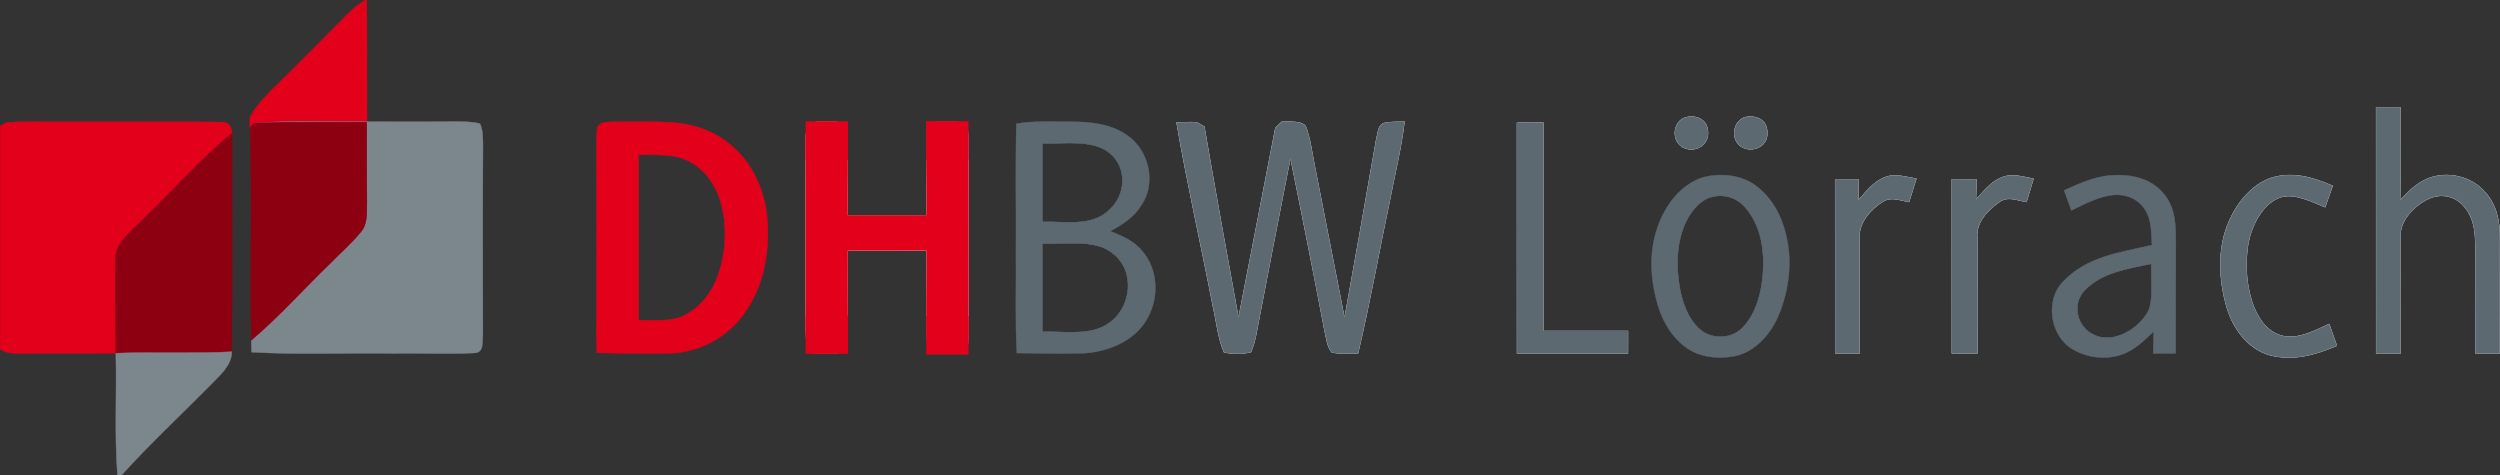 <?xml version="1.0" encoding="UTF-8" standalone="no"?>
<svg
   xmlns:dc="http://purl.org/dc/elements/1.1/"
   xmlns:cc="http://creativecommons.org/ns#"
   xmlns:rdf="http://www.w3.org/1999/02/22-rdf-syntax-ns#"
   xmlns:svg="http://www.w3.org/2000/svg"
   xmlns="http://www.w3.org/2000/svg"
   xmlns:sodipodi="http://sodipodi.sourceforge.net/DTD/sodipodi-0.dtd"
   xmlns:inkscape="http://www.inkscape.org/namespaces/inkscape"
   version="1.1"
   id="svg94"
   sodipodi:docname="logo.svg"
   width="642.377"
   height="122.1"
   inkscape:version="1.0.2 (e86c870879, 2021-01-15, custom)"
   inkscape:export-filename="/home/fabian/dhbw/vorlagen/logo_vectorized.png"
   inkscape:export-xdpi="96"
   inkscape:export-ydpi="96">
  <rect width="100%" height="100%" fill="#333333" stroke="none"/>
  <sodipodi:namedview
     pagecolor="#ffffff"
     bordercolor="#666666"
     borderopacity="1"
     objecttolerance="10"
     gridtolerance="10"
     guidetolerance="10"
     inkscape:pageopacity="0"
     inkscape:pageshadow="2"
     inkscape:window-width="1920"
     inkscape:window-height="1080"
     id="namedview96"
     showgrid="false"
     fit-margin-top="0"
     fit-margin-left="0"
     fit-margin-right="0"
     fit-margin-bottom="0"
     inkscape:zoom="4.0000001"
     inkscape:cx="562.56377"
     inkscape:cy="70.622243"
     inkscape:window-x="0"
     inkscape:window-y="0"
     inkscape:window-maximized="1"
     inkscape:current-layer="svg94"
     inkscape:document-rotation="0" />
  <defs
     id="defs4">
    <style
       type="text/css"
       id="style2"><![CDATA[
       path {
         stroke-width: 0.1;
       }
    ]]></style>
  </defs>
  <rect
     style="fill:#e2001a;fill-opacity:1;stroke-width:1"
     id="rect188"
     width="1.856"
     height="2.772"
     x="64.145"
     y="30.039" />
  <path
     style="fill:#ffffff;stroke:#ffffff"
     d="m 610.55,27.544 c -0.004,21.089 -0.018,42.179 0.007,63.268 2.083,-0.003 4.165,-0.006 6.248,-0.009 0.037,-9.925 -0.048,-19.859 10e-4,-29.782 -0.316,-4.383 3.631,-8.261 7.304,-9.982 3.184,-1.44 6.712,-0.693 8.998,1.952 3.023,3.514 2.934,7.678 2.979,12.06 -0.06,8.587 -0.034,17.174 -0.031,25.761 2.081,-0.003 4.161,-0.005 6.242,-0.006 0.006,-9.921 0.004,-19.839 0.03,-29.76 0.002,-4.248 -0.808,-8.3 -3.689,-11.561 -3.536,-4.191 -9.734,-5.609 -14.793,-3.615 -2.971,1.225 -4.991,3.346 -7.157,5.623 0.246,-7.973 0.061,-15.958 0.121,-23.934 -2.087,-0.006 -4.173,-0.01 -6.26,-0.014 z"
     id="path8" />
  <path
     style="fill:#ffffff;stroke:#ffffff"
     d="m 432.441,30.449 c -3.014,1.717 -2.724,6.606 0.677,7.694 3.287,1.045 6.334,-1.516 5.668,-4.924 -0.461,-2.985 -3.891,-3.926 -6.345,-2.77 z"
     id="path10" />
  <path
     style="fill:#ffffff;stroke:#ffffff"
     d="m 448.176,30.18 c -3.02,1.292 -3.502,5.675 -0.754,7.517 2.865,1.725 6.921,-0.077 6.674,-3.643 0.008,-3.35 -2.979,-4.609 -5.92,-3.874 z"
     id="path12" />
  <path
     style="fill:#ffffff;stroke:#ffffff"
     d="m 207.448,90.594 c 3.137,0.13 6.76,0.673 9.776,-0.319 0.714,-1.967 0.59,-4.147 0.622,-6.224 -0.065,-6.583 -0.039,-13.166 -0.036,-19.75 6.745,-4.85e-4 13.491,0.002 20.236,-0.002 0.198,8.746 -0.437,17.597 0.401,26.305 2.959,0.121 6.245,0.578 9.133,-0.137 1.516,-0.945 1.066,-2.851 1.244,-4.381 -0.029,-16.702 -0.024,-33.37 -0.002,-50.072 -0.217,-1.902 0.394,-3.865 -1.962,-4.487 -2.576,-0.357 -6.247,-0.815 -8.479,0.81 -0.786,7.557 -0.111,15.345 -0.333,22.957 -6.746,10e-4 -13.492,0.003 -20.238,-0.002 -0.141,-7.322 0.264,-14.707 -0.165,-22.009 -0.125,-2.081 -3.079,-1.988 -4.569,-2.064 -1.622,0.062 -4.51,-0.242 -5.605,1.237 -0.48,1.433 -0.407,3.093 -0.457,4.591 0.068,12.667 0.023,25.336 0.036,38.004 0.028,5.249 -0.224,10.315 0.398,15.544 z"
     id="path16" />
  <path
     style="fill:#ffffff;stroke:#ffffff"
     d="m 302.319,31.468 c 2.723,15.849 6.32,31.565 9.362,47.36 0.892,3.849 1.251,8.068 2.843,11.689 2.205,0.504 4.71,0.51 6.906,-0.047 0.604,-1.31 0.964,-2.775 1.283,-4.179 2.897,-15.243 5.858,-30.48 8.864,-45.703 3.015,14.718 5.933,29.474 8.746,44.232 0.467,1.854 0.634,4.356 1.962,5.801 2.187,0.284 4.45,0.192 6.654,0.187 3.139,-13.166 5.465,-26.542 8.275,-39.785 1.262,-6.551 2.897,-13.097 3.673,-19.723 -1.75,0.05 -3.636,-0.087 -5.339,0.356 -1.556,0.633 -1.501,2.77 -1.929,4.184 -2.672,15.304 -5.371,30.61 -8.137,45.898 -2.573,-13.064 -5.129,-26.131 -7.674,-39.2 -0.686,-3.319 -1.06,-6.876 -2.287,-10.043 -1.113,-1.605 -4.276,-1.036 -6.018,-1.328 -0.598,0.578 -1.197,1.154 -1.796,1.73 -3.145,16.263 -6.284,32.528 -9.471,48.784 -2.99,-16.367 -5.965,-32.743 -8.779,-49.141 -0.661,-0.381 -1.325,-0.756 -1.992,-1.126 -1.727,-0.069 -3.422,-0.003 -5.147,0.055 z"
     id="path20" />
  <path
     style="fill:#ffffff;stroke:#ffffff"
     d="m 389.792,31.568 c 0.017,19.746 -0.006,39.492 0.012,59.237 9.498,0.001 18.995,9.2e-4 28.493,1.9e-4 0.003,-1.917 0.005,-3.835 0.008,-5.753 -7.248,-0.007 -14.497,-8.1e-4 -21.745,-0.004 -0.01,-17.837 0.003,-35.675 -0.007,-53.512 -2.254,0.012 -4.507,0.016 -6.761,0.031 z"
     id="path22" />
  <path
     style="fill:#ffffff;stroke:#ffffff"
     d="m 477.46,51.506 c 0.05,-1.817 0.09,-3.634 0.126,-5.452 -2.012,-0.003 -4.025,-0.004 -6.037,-0.005 -6.6e-4,14.921 -0.017,29.841 0.009,44.762 2.083,-0.003 4.165,-0.006 6.248,-0.009 0.039,-9.926 -0.051,-19.862 0.003,-29.785 -0.238,-3.807 2.96,-7.372 6.016,-9.223 2.092,-1.361 4.464,-0.263 6.704,0.105 0.628,-1.992 1.257,-3.983 1.879,-5.976 -2.451,-0.421 -5.549,-1.383 -7.929,-0.428 -3.021,1.108 -4.952,3.69 -7.018,6.012 z"
     id="path26" />
  <path
     style="fill:#ffffff;stroke:#ffffff"
     d="m 507.729,51.245 c 0.039,-1.731 0.074,-3.462 0.106,-5.194 -2.098,0.002 -4.196,0.004 -6.295,0.007 0.012,14.913 -2.4e-4,29.826 0.007,44.738 2.166,0.005 4.332,0.011 6.498,0.016 0.035,-9.932 -0.024,-19.87 -0.009,-29.799 -0.341,-3.886 2.832,-7.169 5.807,-9.18 2.119,-1.502 4.558,-0.306 6.864,0.055 0.605,-1.981 1.207,-3.963 1.799,-5.948 -2.616,-0.485 -5.425,-1.437 -8.019,-0.4 -2.832,1.044 -4.746,3.587 -6.758,5.704 z"
     id="path28" />
  <path
     style="fill:#ffffff;stroke:#ffffff"
     d="m 600.456,88.835 c -0.656,-1.863 -1.317,-3.723 -1.979,-5.583 -3.441,1.608 -7.556,3.808 -11.469,3.171 -4.031,-0.772 -6.356,-3.906 -7.84,-7.49 -1.98,-5.146 -2.36,-10.992 -1.474,-16.406 0.876,-4.504 3.537,-10.056 8.097,-11.781 3.626,-1.316 8.306,1.149 11.654,2.484 0.646,-1.823 1.292,-3.645 1.936,-5.469 -5.096,-2.195 -10.142,-3.721 -15.689,-2.087 -5.093,1.73 -8.803,6.327 -10.905,11.117 -3.116,6.898 -2.699,15.08 -0.616,22.207 1.575,5.315 5.233,10.409 10.693,12.157 6.214,1.719 11.87,0.102 17.592,-2.321 z"
     id="path32" />
  <path
     style="fill:#e2001a;stroke:#e2001a"
     d="m 93.755,0.05 c 0.24,0 0.24,0 0.48,0 0.141,10.405 0.029,20.813 0.066,31.219 -9.417,0.156 -18.908,-0.366 -28.298,0.334 -0.339,0.032 -0.339,0.032 -0.678,0.064 C 64.957,31.119 64.59,30.571 64.224,30.022 66.765,25.6 70.466,22.558 73.981,18.981 78.973,13.971 84.006,9.003 88.95,3.946 90.416,2.438 91.961,1.163 93.755,0.05 Z"
     id="path34" />
  <path
     style="fill:#5c6971;stroke:#5c6971"
     d="m 610.55,27.544 c 2.087,0.004 4.173,0.008 6.26,0.014 -0.059,7.976 0.125,15.961 -0.121,23.934 2.166,-2.277 4.186,-4.398 7.157,-5.623 5.058,-1.994 11.257,-0.577 14.793,3.615 2.881,3.261 3.691,7.314 3.689,11.561 -0.026,9.921 -0.025,19.839 -0.03,29.76 -2.081,0.002 -4.161,0.004 -6.242,0.006 -0.003,-8.587 -0.029,-17.174 0.031,-25.761 -0.044,-4.382 0.044,-8.546 -2.979,-12.06 -2.286,-2.645 -5.813,-3.392 -8.998,-1.952 -3.672,1.722 -7.62,5.599 -7.304,9.982 -0.049,9.923 0.036,19.856 -10e-4,29.782 -2.083,0.003 -4.165,0.005 -6.248,0.009 -0.025,-21.089 -0.011,-42.178 -0.007,-63.268 z"
     id="path36" />
  <path
     style="fill:#5c6971;stroke:#5c6971"
     d="m 432.441,30.449 c 2.454,-1.156 5.884,-0.215 6.345,2.77 0.666,3.408 -2.382,5.969 -5.668,4.924 -3.4,-1.088 -3.69,-5.977 -0.677,-7.694 z"
     id="path38" />
  <path
     style="fill:#5c6971;stroke:#5c6971"
     d="m 448.176,30.18 c 2.942,-0.735 5.928,0.524 5.92,3.874 0.246,3.566 -3.81,5.369 -6.674,3.643 -2.748,-1.843 -2.266,-6.226 0.754,-7.517 z"
     id="path40" />
  <path
     style="fill:#e2001a;stroke:#e2001a"
     d="M 1.728,31.489 C 6.472,31.078 11.289,31.362 16.05,31.295 c 13.646,0.059 27.346,-0.112 40.982,0.062 2.061,0.103 2.229,1.072 2.623,2.836 -8.304,6.736 -15.327,15.017 -23.108,22.35 -2.856,3.1 -7.162,5.726 -6.832,10.484 -0.084,7.904 0.033,15.821 0.049,23.728 C 22.193,90.876 14.622,90.747 7.052,90.846 4.57,90.818 2.297,91.062 0.05,89.786 c 0,-28.713 0,-28.713 0,-57.426 0.839,-0.435 0.839,-0.435 1.678,-0.871 z"
     id="path42" />
  <path
     style="fill:#7c868d;stroke:#7c868d"
     d="m 94.301,31.269 c 7.251,0.031 14.498,0.066 21.748,-0.023 2.38,0.015 4.946,-0.062 7.267,0.515 0.794,1.701 0.724,3.445 0.785,5.285 -0.102,16.337 -0.044,32.687 -0.024,49.024 -0.226,1.743 0.37,4.468 -2.112,4.619 -6.947,0.366 -13.953,-0.016 -20.915,0.115 -12.12,-0.183 -24.305,0.39 -36.403,-0.319 -0.032,-1.017 -0.062,-2.034 -0.092,-3.051 7.154,-6.08 13.445,-13.162 20.197,-19.684 2.627,-2.697 5.545,-5.195 7.927,-8.112 1.876,-2.13 1.473,-4.938 1.592,-7.589 C 94.19,45.167 94.21,38.286 94.221,31.404 84.818,31.484 75.398,31.224 66.002,31.602 75.393,30.902 84.884,31.425 94.301,31.269 Z"
     id="path44" />
  <path
     id="path46"
     style="fill:#e2001a;stroke:#e2001a"
     d="M 165.27 31.258 C 162.849 31.254 160.429 31.282 158.014 31.275 C 156.37 31.431 154.712 31.078 153.553 32.486 C 153.264 33.967 153.281 35.539 153.258 37.043 C 153.332 52.711 153.282 68.382 153.285 84.051 C 153.301 86.231 153.409 88.401 153.592 90.572 C 159.408 90.946 165.26 90.814 171.086 90.809 C 178.572 90.848 185.885 87.463 190.5 81.535 C 195.94 74.643 197.769 65.682 197.23 57.062 C 196.792 49.837 193.871 42.576 188.359 37.738 C 183.976 33.783 178.361 31.828 172.521 31.439 C 170.11 31.3 167.69 31.262 165.27 31.258 z M 166.676 39.777 C 169.337 39.764 172.081 39.787 174.578 40.432 C 179.745 41.921 183.341 46.209 184.98 51.201 C 186.946 57.44 186.659 64.417 184.574 70.59 C 182.993 75.314 179.364 79.824 174.607 81.584 C 171.342 82.655 167.464 82.246 164.053 82.311 C 164.049 68.134 164.046 53.958 164.053 39.781 C 164.909 39.791 165.789 39.782 166.676 39.777 z " />
  <path
     style="fill:none;stroke:#e2001a"
     d="m 164.054,39.781 c -0.007,14.176 -0.005,28.353 -9.1e-4,42.529 3.411,-0.065 7.288,0.345 10.554,-0.726 4.757,-1.76 8.386,-6.27 9.967,-10.994 2.085,-6.173 2.371,-13.149 0.406,-19.388 -1.64,-4.992 -5.235,-9.28 -10.402,-10.77 -3.33,-0.86 -7.098,-0.613 -10.524,-0.651 z"
     id="path48" />
  <path
     style="fill:#e2001a;stroke:#e2001a"
     d="m 213.076,31.218 c 1.491,0.076 4.445,-0.017 4.569,2.064 0.428,7.302 0.023,14.687 0.165,22.009 6.746,0.005 13.492,0.003 20.238,0.002 0.223,-7.611 -0.453,-15.399 0.333,-22.957 2.233,-1.625 5.904,-1.167 8.479,-0.81 2.356,0.623 1.745,2.586 1.962,4.487 -0.022,16.702 -0.027,33.369 0.002,50.072 -0.178,1.53 0.272,3.435 -1.244,4.381 -2.888,0.715 -6.173,0.258 -9.133,0.137 -0.838,-8.708 -0.203,-17.559 -0.401,-26.305 -6.745,0.004 -13.491,0.002 -20.236,0.002 -0.003,6.584 -0.028,13.167 0.036,19.75 -0.032,2.078 0.092,4.257 -0.622,6.224 -3.016,0.993 -6.639,0.45 -9.776,0.319 -0.622,-5.229 -0.371,-10.294 -0.398,-15.544 -0.013,-12.668 0.032,-25.337 -0.036,-38.004 0.049,-1.498 -0.023,-3.158 0.457,-4.591 1.095,-1.479 3.983,-1.175 5.605,-1.237 z"
     id="path50" />
  <path
     id="path52"
     style="fill:#5c6971;stroke:#5c6971"
     d="M 268.086 31.246 C 265.747 31.275 263.415 31.397 261.162 31.777 C 260.888 42.859 261.13 53.964 261.049 65.051 C 261.146 73.598 260.815 82.175 261.275 90.711 C 266.878 90.811 272.495 90.916 278.096 90.768 C 284.052 90.541 290.55 88.099 294.051 83.051 C 297.992 77.346 297.934 69.176 293.07 64.01 C 290.891 61.637 288.2 60.601 285.299 59.4 C 288.556 57.618 291.519 55.733 293.451 52.445 C 297.041 46.92 295.248 38.958 290.053 35.08 C 285.807 31.798 280.238 31.305 275.057 31.273 C 272.772 31.28 270.425 31.217 268.086 31.246 z M 274.389 36.748 C 278.269 36.72 282.25 37.017 284.941 39.18 C 289.755 42.828 289.411 50.159 284.984 53.98 C 280.408 58.414 273.566 56.792 267.809 57.035 C 267.807 50.297 267.802 43.557 267.811 36.818 C 269.767 36.898 272.06 36.765 274.389 36.748 z M 274.809 62.482 C 278.936 62.431 283.159 62.732 285.965 65.137 C 291.794 69.568 290.794 79 284.99 82.98 C 280.415 86.44 273.264 85.064 267.811 85.275 C 267.802 77.709 267.805 70.141 267.811 62.574 C 269.891 62.67 272.333 62.513 274.809 62.482 z " />
  <path
     style="fill:none;stroke:#5c6971"
     d="m 267.811,36.819 c -0.009,6.738 -0.006,13.477 -0.003,20.215 5.757,-0.243 12.6,1.379 17.176,-3.055 4.426,-3.822 4.77,-11.151 -0.043,-14.799 -4.307,-3.46 -11.912,-2.149 -17.129,-2.361 z"
     id="path54" />
  <path
     style="fill:none;stroke:#5c6971"
     d="m 267.81,62.575 c -0.005,7.567 -0.007,15.133 10e-4,22.7 5.454,-0.211 12.604,1.165 17.18,-2.294 5.804,-3.98 6.804,-13.412 0.975,-17.844 -4.489,-3.848 -12.608,-2.306 -18.156,-2.562 z"
     id="path56" />
  <path
     style="fill:#5c6971;stroke:#5c6971"
     d="m 307.465,31.413 c 0.667,0.37 1.331,0.745 1.992,1.126 2.814,16.398 5.789,32.774 8.779,49.141 3.187,-16.255 6.326,-32.52 9.471,-48.784 0.6,-0.576 1.199,-1.152 1.796,-1.73 1.742,0.292 4.905,-0.277 6.018,1.328 1.226,3.166 1.601,6.724 2.287,10.043 2.545,13.069 5.1,26.137 7.674,39.2 2.766,-15.287 5.465,-30.594 8.137,-45.898 0.428,-1.414 0.373,-3.55 1.929,-4.184 1.703,-0.442 3.588,-0.306 5.339,-0.356 -0.777,6.626 -2.411,13.172 -3.673,19.723 -2.81,13.243 -5.136,26.619 -8.275,39.785 -2.203,0.006 -4.467,0.098 -6.654,-0.187 -1.327,-1.446 -1.495,-3.947 -1.962,-5.801 -2.814,-14.758 -5.731,-29.514 -8.746,-44.232 -3.006,15.222 -5.967,30.46 -8.864,45.703 -0.32,1.404 -0.679,2.869 -1.283,4.179 -2.196,0.557 -4.701,0.551 -6.906,0.047 -1.592,-3.622 -1.951,-7.84 -2.843,-11.689 -3.042,-15.795 -6.639,-31.511 -9.362,-47.36 1.725,-0.057 3.42,-0.124 5.147,-0.055 z"
     id="path58" />
  <path
     style="fill:#5c6971;stroke:#5c6971"
     d="m 396.552,31.537 c 0.01,17.837 -0.003,35.675 0.007,53.512 7.248,0.003 14.497,-0.003 21.745,0.004 -0.002,1.918 -0.005,3.835 -0.008,5.753 -9.498,7.3e-4 -18.995,10e-4 -28.493,-1.9e-4 -0.018,-19.746 0.005,-39.492 -0.012,-59.237 2.254,-0.015 4.507,-0.019 6.761,-0.031 z"
     id="path60" />
  <path
     style="fill:#8c0012;stroke:#8c0012"
     d="m 65.325,31.666 c 0.339,-0.032 0.339,-0.032 0.678,-0.064 9.395,-0.379 18.816,-0.119 28.219,-0.199 -0.011,6.882 -0.031,13.763 0.05,20.645 -0.12,2.652 0.284,5.459 -1.592,7.589 -2.382,2.917 -5.299,5.415 -7.927,8.112 C 78,74.272 71.709,81.354 64.555,87.434 64.196,69.235 64.838,50.977 64.223,32.792 c 0.364,-0.378 0.732,-0.753 1.102,-1.126 z"
     id="path62" />
  <path
     style="fill:#8c0012;stroke:#8c0012"
     d="m 59.654,34.193 c -0.085,18.725 0.084,37.467 -0.092,56.188 -9.936,0.515 -19.864,-0.01 -29.8,0.374 -0.016,-7.907 -0.133,-15.824 -0.049,-23.728 -0.33,-4.757 3.977,-7.383 6.832,-10.484 C 44.327,49.21 51.35,40.929 59.654,34.193 Z"
     id="path64" />
  <path
     id="path70"
     style="fill:#5c6971;stroke:#5c6971"
     d="M 442.166 44.975 C 440.575 44.981 438.994 45.198 437.512 45.598 C 431.875 47.444 427.931 52.649 426.029 58.078 C 423.52 64.907 424.054 72.158 426.166 79.006 C 427.59 83.371 430.2 87.497 434.203 89.906 C 437.569 91.977 442.048 92.221 445.838 91.488 C 451.087 90.323 454.995 85.79 457.021 81.016 C 459.709 74.525 460.648 66.942 458.863 60.092 C 457.741 55.499 455.547 51.276 451.832 48.258 C 449.207 45.962 445.665 44.96 442.166 44.975 z M 442.055 50.307 C 444.566 50.303 446.903 51.412 448.607 53.471 C 453.307 59.011 453.705 67 452.547 73.855 C 451.853 77.652 450.344 81.779 447.471 84.475 C 444.54 87.243 439.556 87.211 436.607 84.486 C 433.876 81.996 432.44 78.117 431.717 74.574 C 430.625 68.834 430.651 62.559 433.123 57.16 C 434.4 54.468 436.543 51.611 439.502 50.688 C 440.36 50.433 441.218 50.308 442.055 50.307 z " />
  <path
     style="fill:none;stroke:#5c6971"
     d="m 439.502,50.688 c -2.959,0.923 -5.102,3.781 -6.379,6.473 -2.472,5.399 -2.497,11.673 -1.406,17.413 0.723,3.543 2.159,7.421 4.89,9.912 2.948,2.725 7.933,2.757 10.864,-0.012 2.873,-2.696 4.381,-6.822 5.076,-10.619 1.158,-6.856 0.759,-14.843 -3.94,-20.384 -2.273,-2.744 -5.671,-3.802 -9.105,-2.784 z"
     id="path72" />
  <path
     style="fill:#5c6971;stroke:#5c6971"
     d="m 484.477,45.494 c 2.38,-0.955 5.478,0.007 7.929,0.428 -0.622,1.994 -1.251,3.985 -1.879,5.976 -2.24,-0.368 -4.612,-1.466 -6.704,-0.105 -3.056,1.851 -6.254,5.416 -6.016,9.223 -0.054,9.923 0.036,19.859 -0.003,29.785 -2.083,0.003 -4.165,0.005 -6.248,0.009 -0.026,-14.921 -0.009,-29.841 -0.009,-44.762 2.012,0.001 4.025,0.003 6.037,0.005 -0.035,1.817 -0.075,3.635 -0.126,5.452 2.065,-2.322 3.997,-4.904 7.018,-6.012 z"
     id="path74" />
  <path
     style="fill:#5c6971;stroke:#5c6971"
     d="m 514.487,45.541 c 2.594,-1.037 5.403,-0.086 8.019,0.4 -0.593,1.985 -1.194,3.967 -1.799,5.948 -2.306,-0.362 -4.745,-1.557 -6.864,-0.055 -2.975,2.011 -6.148,5.294 -5.807,9.18 -0.015,9.929 0.043,19.867 0.009,29.799 -2.166,-0.006 -4.332,-0.011 -6.498,-0.016 -0.007,-14.913 0.005,-29.826 -0.007,-44.738 2.098,-0.003 4.197,-0.006 6.295,-0.007 -0.031,1.731 -0.067,3.463 -0.106,5.194 2.012,-2.117 3.926,-4.66 6.758,-5.704 z"
     id="path76" />
  <path
     id="path78"
     style="fill:#5c6971;stroke:#5c6971"
     d="M 544.045 45.004 C 539.002 44.982 534.857 46.889 530.371 48.902 C 530.996 50.627 531.622 52.351 532.246 54.076 C 535.566 52.472 539.335 50.441 543.039 50.092 C 546.262 49.81 549.507 51.111 551.209 53.947 C 552.913 56.558 552.725 59.966 552.961 62.969 C 544.756 64.864 536.381 65.846 530.217 72.244 C 525.378 77.018 526.71 86.213 532.463 89.664 C 536.945 92.441 543.311 92.715 547.814 89.836 C 549.947 88.541 551.577 86.87 553.381 85.172 C 553.336 87.047 553.299 88.923 553.266 90.799 C 555.192 90.804 557.118 90.808 559.045 90.812 C 559.065 81.225 559.022 71.637 559.086 62.049 C 559.047 57.911 559.012 54.061 556.549 50.541 C 553.661 46.418 548.908 44.917 544.045 45.004 z M 552.785 67.758 C 552.675 71.493 553.293 75.673 552.314 79.291 C 550.231 84.127 543.273 88.592 538.088 86.062 C 533.665 84.171 532.232 78.125 535.625 74.611 C 540.071 69.946 546.796 69.052 552.785 67.758 z " />
  <path
     style="fill:none;stroke:#5c6971"
     d="m 552.785,67.759 c -5.989,1.295 -12.714,2.186 -17.16,6.852 -3.393,3.513 -1.958,9.561 2.464,11.453 5.185,2.529 12.142,-1.936 14.226,-6.772 0.978,-3.618 0.36,-7.797 0.47,-11.532 z"
     id="path80" />
  <path
     style="fill:#5c6971;stroke:#5c6971"
     d="m 599.381,47.762 c -0.644,1.823 -1.291,3.646 -1.936,5.469 -3.348,-1.335 -8.028,-3.8 -11.654,-2.484 -4.561,1.725 -7.222,7.276 -8.097,11.781 -0.886,5.414 -0.506,11.261 1.474,16.406 1.484,3.583 3.809,6.718 7.84,7.49 3.913,0.637 8.028,-1.563 11.469,-3.171 0.663,1.86 1.324,3.721 1.979,5.583 -5.723,2.423 -11.379,4.04 -17.592,2.321 -5.46,-1.748 -9.118,-6.841 -10.693,-12.157 -2.083,-7.127 -2.5,-15.309 0.616,-22.207 2.103,-4.79 5.813,-9.387 10.905,-11.117 5.547,-1.635 10.593,-0.108 15.689,2.087 z"
     id="path82" />
  <path
     style="fill:#7c868d;stroke:#7c868d"
     d="M 59.562,90.382 C 59.533,94.019 56.306,96.567 54.007,99.006 46.434,106.678 38.495,114.06 31.265,122.05 c -0.54,0 -0.54,0 -1.08,0 -0.799,-10.391 -0.156,-20.876 -0.422,-31.295 9.937,-0.383 19.864,0.142 29.8,-0.374 z"
     id="path92" />
  <rect
     style="fill:#e2001a;fill-opacity:1"
     id="rect192"
     width="7.54"
     height="7.596"
     x="153.261"
     y="83.049" />
  <rect
     style="fill:#e2001a;fill-opacity:1;stroke-width:0.914"
     id="rect194"
     width="10.894"
     height="9.847"
     x="206.998"
     y="31.185" />
  <rect
     style="fill:#e2001a;fill-opacity:1;stroke-width:0.914"
     id="rect194-3"
     width="10.894"
     height="9.847"
     x="237.949"
     y="31.128" />
  <rect
     style="fill:#e2001a;fill-opacity:1;stroke-width:0.914"
     id="rect194-6"
     width="10.894"
     height="9.847"
     x="237.99"
     y="81.261" />
  <rect
     style="fill:#e2001a;fill-opacity:1;stroke-width:0.914"
     id="rect194-7"
     width="10.894"
     height="9.847"
     x="206.997"
     y="81.066" />
</svg>
